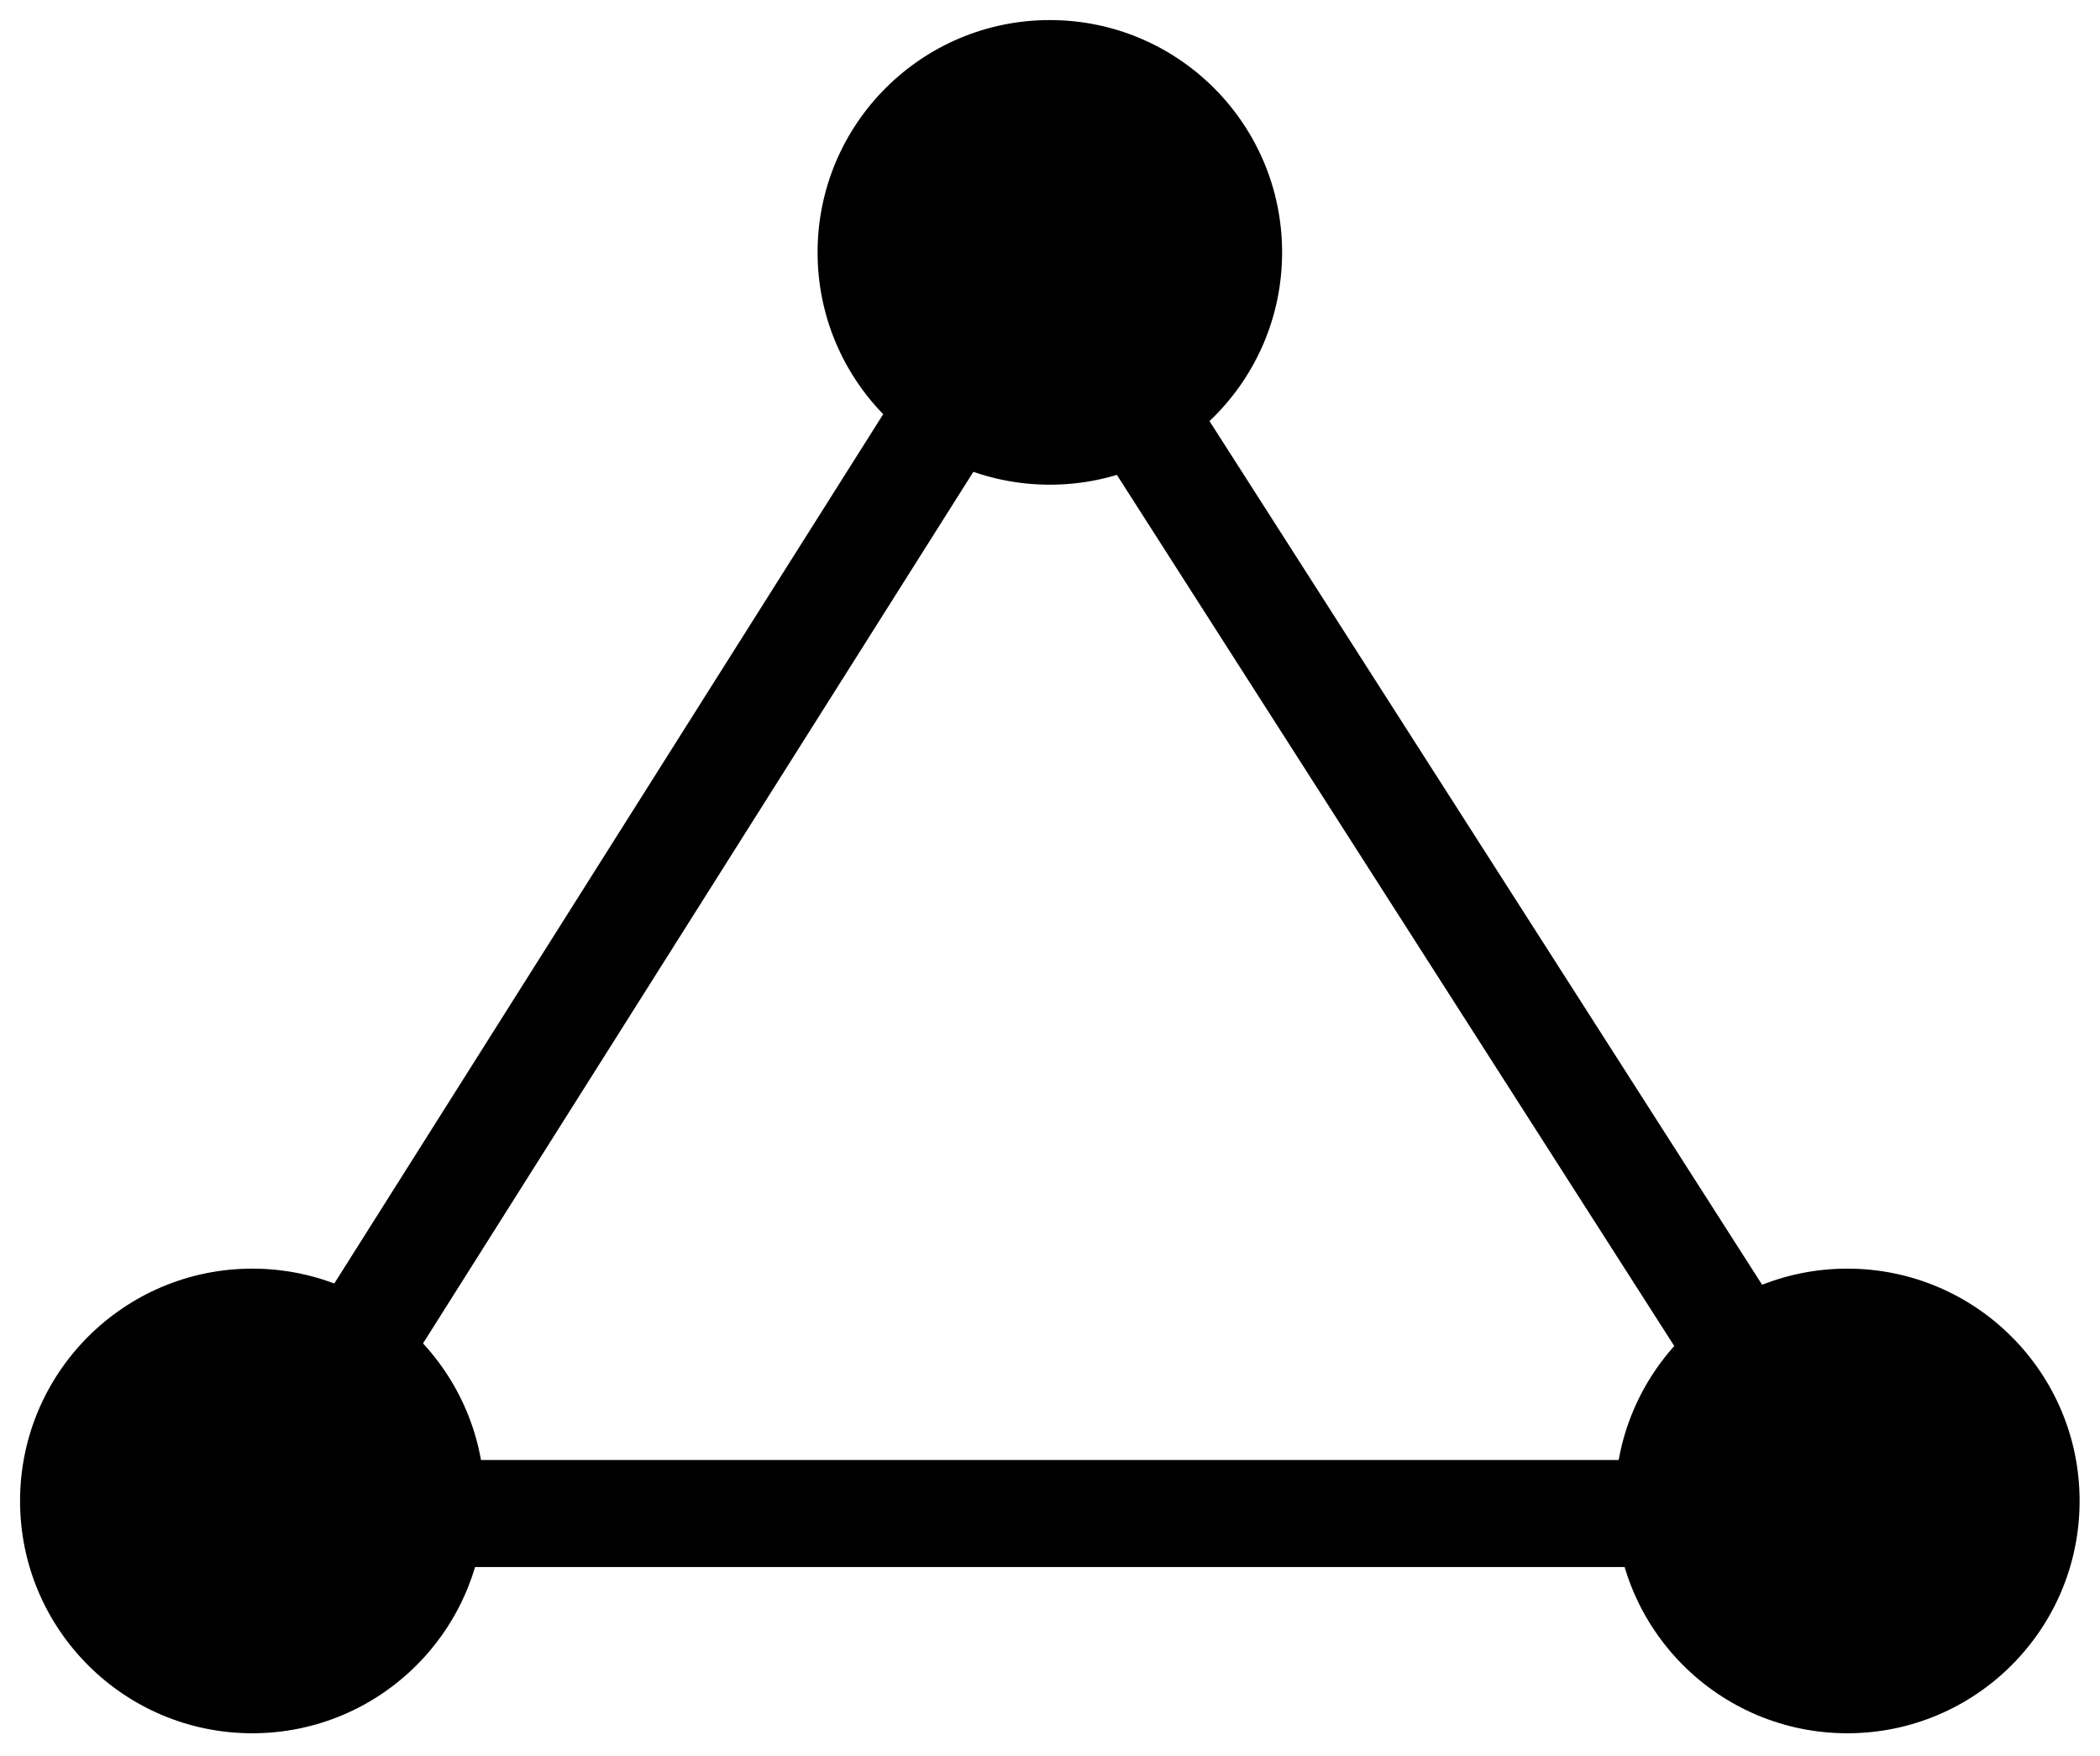 <svg viewBox="0 0 628 525" fill="none" xmlns="http://www.w3.org/2000/svg" class="" >
<g filter="url(#filter0_d_4042_865)">
<path d="M313.595 71.457L75.457 448.509" stroke="currentColor" stroke-width="32"/>
<path d="M551.733 448.51H75.457" stroke="currentColor" stroke-width="32"/>
<path d="M313.594 76.418L551.732 448.509" stroke="currentColor" stroke-width="32"/>
<path d="M313.953 2.5C352.037 2.5 382.91 33.373 382.91 71.457C382.91 109.541 352.037 140.414 313.953 140.414C275.869 140.414 244.996 109.541 244.996 71.457C244.996 33.373 275.869 2.5 313.953 2.5Z" fill="currentColor" stroke="currentColor"/>
<path d="M75.457 375.797C113.541 375.797 144.414 406.67 144.414 444.754C144.414 482.838 113.541 513.711 75.457 513.711C37.373 513.711 6.5 482.838 6.5 444.754C6.5 406.67 37.373 375.797 75.457 375.797Z" fill="currentColor" stroke="currentColor"/>
<path d="M552.445 375.797C590.529 375.797 621.402 406.67 621.402 444.754C621.402 482.838 590.529 513.711 552.445 513.711C514.361 513.711 483.488 482.838 483.488 444.754C483.488 406.67 514.361 375.797 552.445 375.797Z" fill="currentColor" stroke="currentColor"/>
</g>
<defs>
<filter id="filter0_d_4042_865" x="0" y="0" width="627.902" height="524.211" filterUnits="userSpaceOnUse" color-interpolation-filters="sRGB">
<feFlood flood-opacity="0" result="BackgroundImageFix"/>
<feColorMatrix in="SourceAlpha" type="matrix" values="0 0 0 0 0 0 0 0 0 0 0 0 0 0 0 0 0 0 127 0" result="hardAlpha"/>
<feOffset dy="4"/>
<feGaussianBlur stdDeviation="3"/>
<feColorMatrix type="matrix" values="0 0 0 0 0 0 0 0 0 0 0 0 0 0 0 0 0 0 0.1 0"/>
<feBlend mode="normal" in2="BackgroundImageFix" result="effect1_dropShadow_4042_865"/>
<feBlend mode="normal" in="SourceGraphic" in2="effect1_dropShadow_4042_865" result="shape"/>
</filter>
</defs>
</svg>
